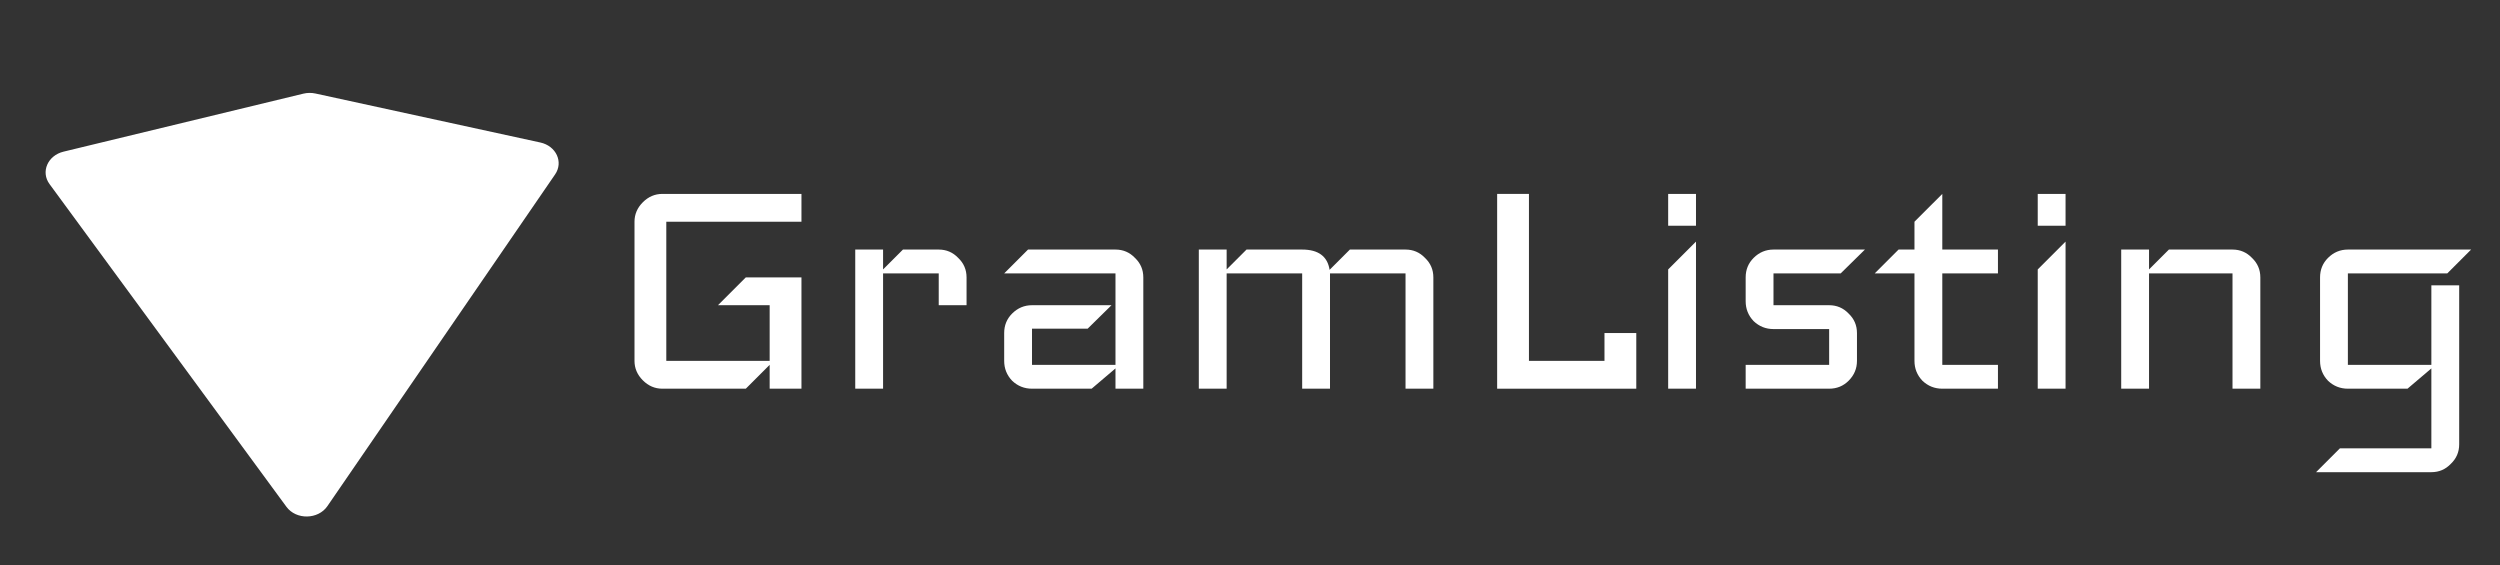 <svg width="283" height="64" viewBox="0 0 283 64" fill="none" xmlns="http://www.w3.org/2000/svg">
<rect x="0" y="0" width="283" height="64" fill="#333333" stroke="none"/>
<path d="M37.06 57.296C36.01 58.826 33.522 58.865 32.424 57.369L5.606 20.836C4.594 19.458 5.397 17.601 7.192 17.167L34.337 10.603C34.786 10.494 35.26 10.489 35.712 10.587L61.164 16.13C62.956 16.52 63.801 18.34 62.839 19.742L37.06 57.296Z" fill="white"/>
<path d="M279.73 28.25L277.03 30.95H265.78V41.3H275.23V32.3H278.38V50.3C278.38 51.17 278.065 51.905 277.435 52.505C276.835 53.135 276.1 53.45 275.23 53.45H262.18L264.88 50.75H275.23V41.705L272.53 44H265.78C264.91 44 264.16 43.7 263.53 43.1C262.93 42.47 262.63 41.72 262.63 40.85V31.4C262.63 30.53 262.93 29.795 263.53 29.195C264.16 28.565 264.91 28.25 265.78 28.25H279.73Z" fill="white"/>
<path d="M255.87 44H252.72V30.95H243.27V44H240.12V28.25H243.27V30.5L245.52 28.25H252.72C253.59 28.25 254.325 28.565 254.925 29.195C255.555 29.795 255.87 30.53 255.87 31.4V44Z" fill="white"/>
<path d="M233.821 25.55H230.671V21.95H233.821V25.55ZM233.821 44H230.671V30.5L233.821 27.35V44Z" fill="white"/>
<path d="M226.168 44H219.868C218.998 44 218.248 43.7 217.618 43.1C217.018 42.47 216.718 41.72 216.718 40.85V30.95H212.218L214.918 28.25H216.718V25.1L219.868 21.95V28.25H226.168V30.95H219.868V41.3H226.168V44Z" fill="white"/>
<path d="M211.109 28.25L208.364 30.95H200.759V34.55H207.059C207.929 34.55 208.664 34.865 209.264 35.495C209.894 36.095 210.209 36.83 210.209 37.7V40.85C210.209 41.72 209.894 42.47 209.264 43.1C208.664 43.7 207.929 44 207.059 44H197.609V41.3H207.059V37.25H200.759C199.889 37.25 199.139 36.95 198.509 36.35C197.909 35.72 197.609 34.97 197.609 34.1V31.4C197.609 30.53 197.909 29.795 198.509 29.195C199.139 28.565 199.889 28.25 200.759 28.25H211.109Z" fill="white"/>
<path d="M191.986 25.55H188.836V21.95H191.986V25.55ZM191.986 44H188.836V30.5L191.986 27.35V44Z" fill="white"/>
<path d="M185.227 44H169.477V21.95H173.077V40.85H181.627V37.7H185.227V44Z" fill="white"/>
<path d="M162.256 44H159.106V30.95H150.556V44H147.406V30.95H138.856V44H135.706V28.25H138.856V30.5L141.106 28.25H147.406C149.236 28.25 150.271 29.015 150.511 30.545L152.806 28.25H159.106C159.976 28.25 160.711 28.565 161.311 29.195C161.941 29.795 162.256 30.53 162.256 31.4V44Z" fill="white"/>
<path d="M129.423 44H126.273V41.705L123.573 44H116.823C115.953 44 115.203 43.7 114.573 43.1C113.973 42.47 113.673 41.72 113.673 40.85V37.7C113.673 36.83 113.973 36.095 114.573 35.495C115.203 34.865 115.953 34.55 116.823 34.55H125.823L123.123 37.205H116.823V41.3H126.273V30.95H113.673L116.373 28.25H126.273C127.143 28.25 127.878 28.565 128.478 29.195C129.108 29.795 129.423 30.53 129.423 31.4V44Z" fill="white"/>
<path d="M109.414 34.55H106.264V30.95H99.964V44H96.814V28.25H99.964V30.5L102.214 28.25H106.264C107.134 28.25 107.869 28.565 108.469 29.195C109.099 29.795 109.414 30.53 109.414 31.4V34.55Z" fill="white"/>
<path d="M90.725 44H87.125V41.3L84.425 44H74.975C74.135 44 73.4 43.685 72.77 43.055C72.14 42.425 71.825 41.69 71.825 40.85V25.1C71.825 24.26 72.14 23.525 72.77 22.895C73.4 22.265 74.135 21.95 74.975 21.95H90.725V25.1H75.425V40.85H87.125V34.55H81.275L84.425 31.4H90.725V44Z" fill="white"/>
</svg>
